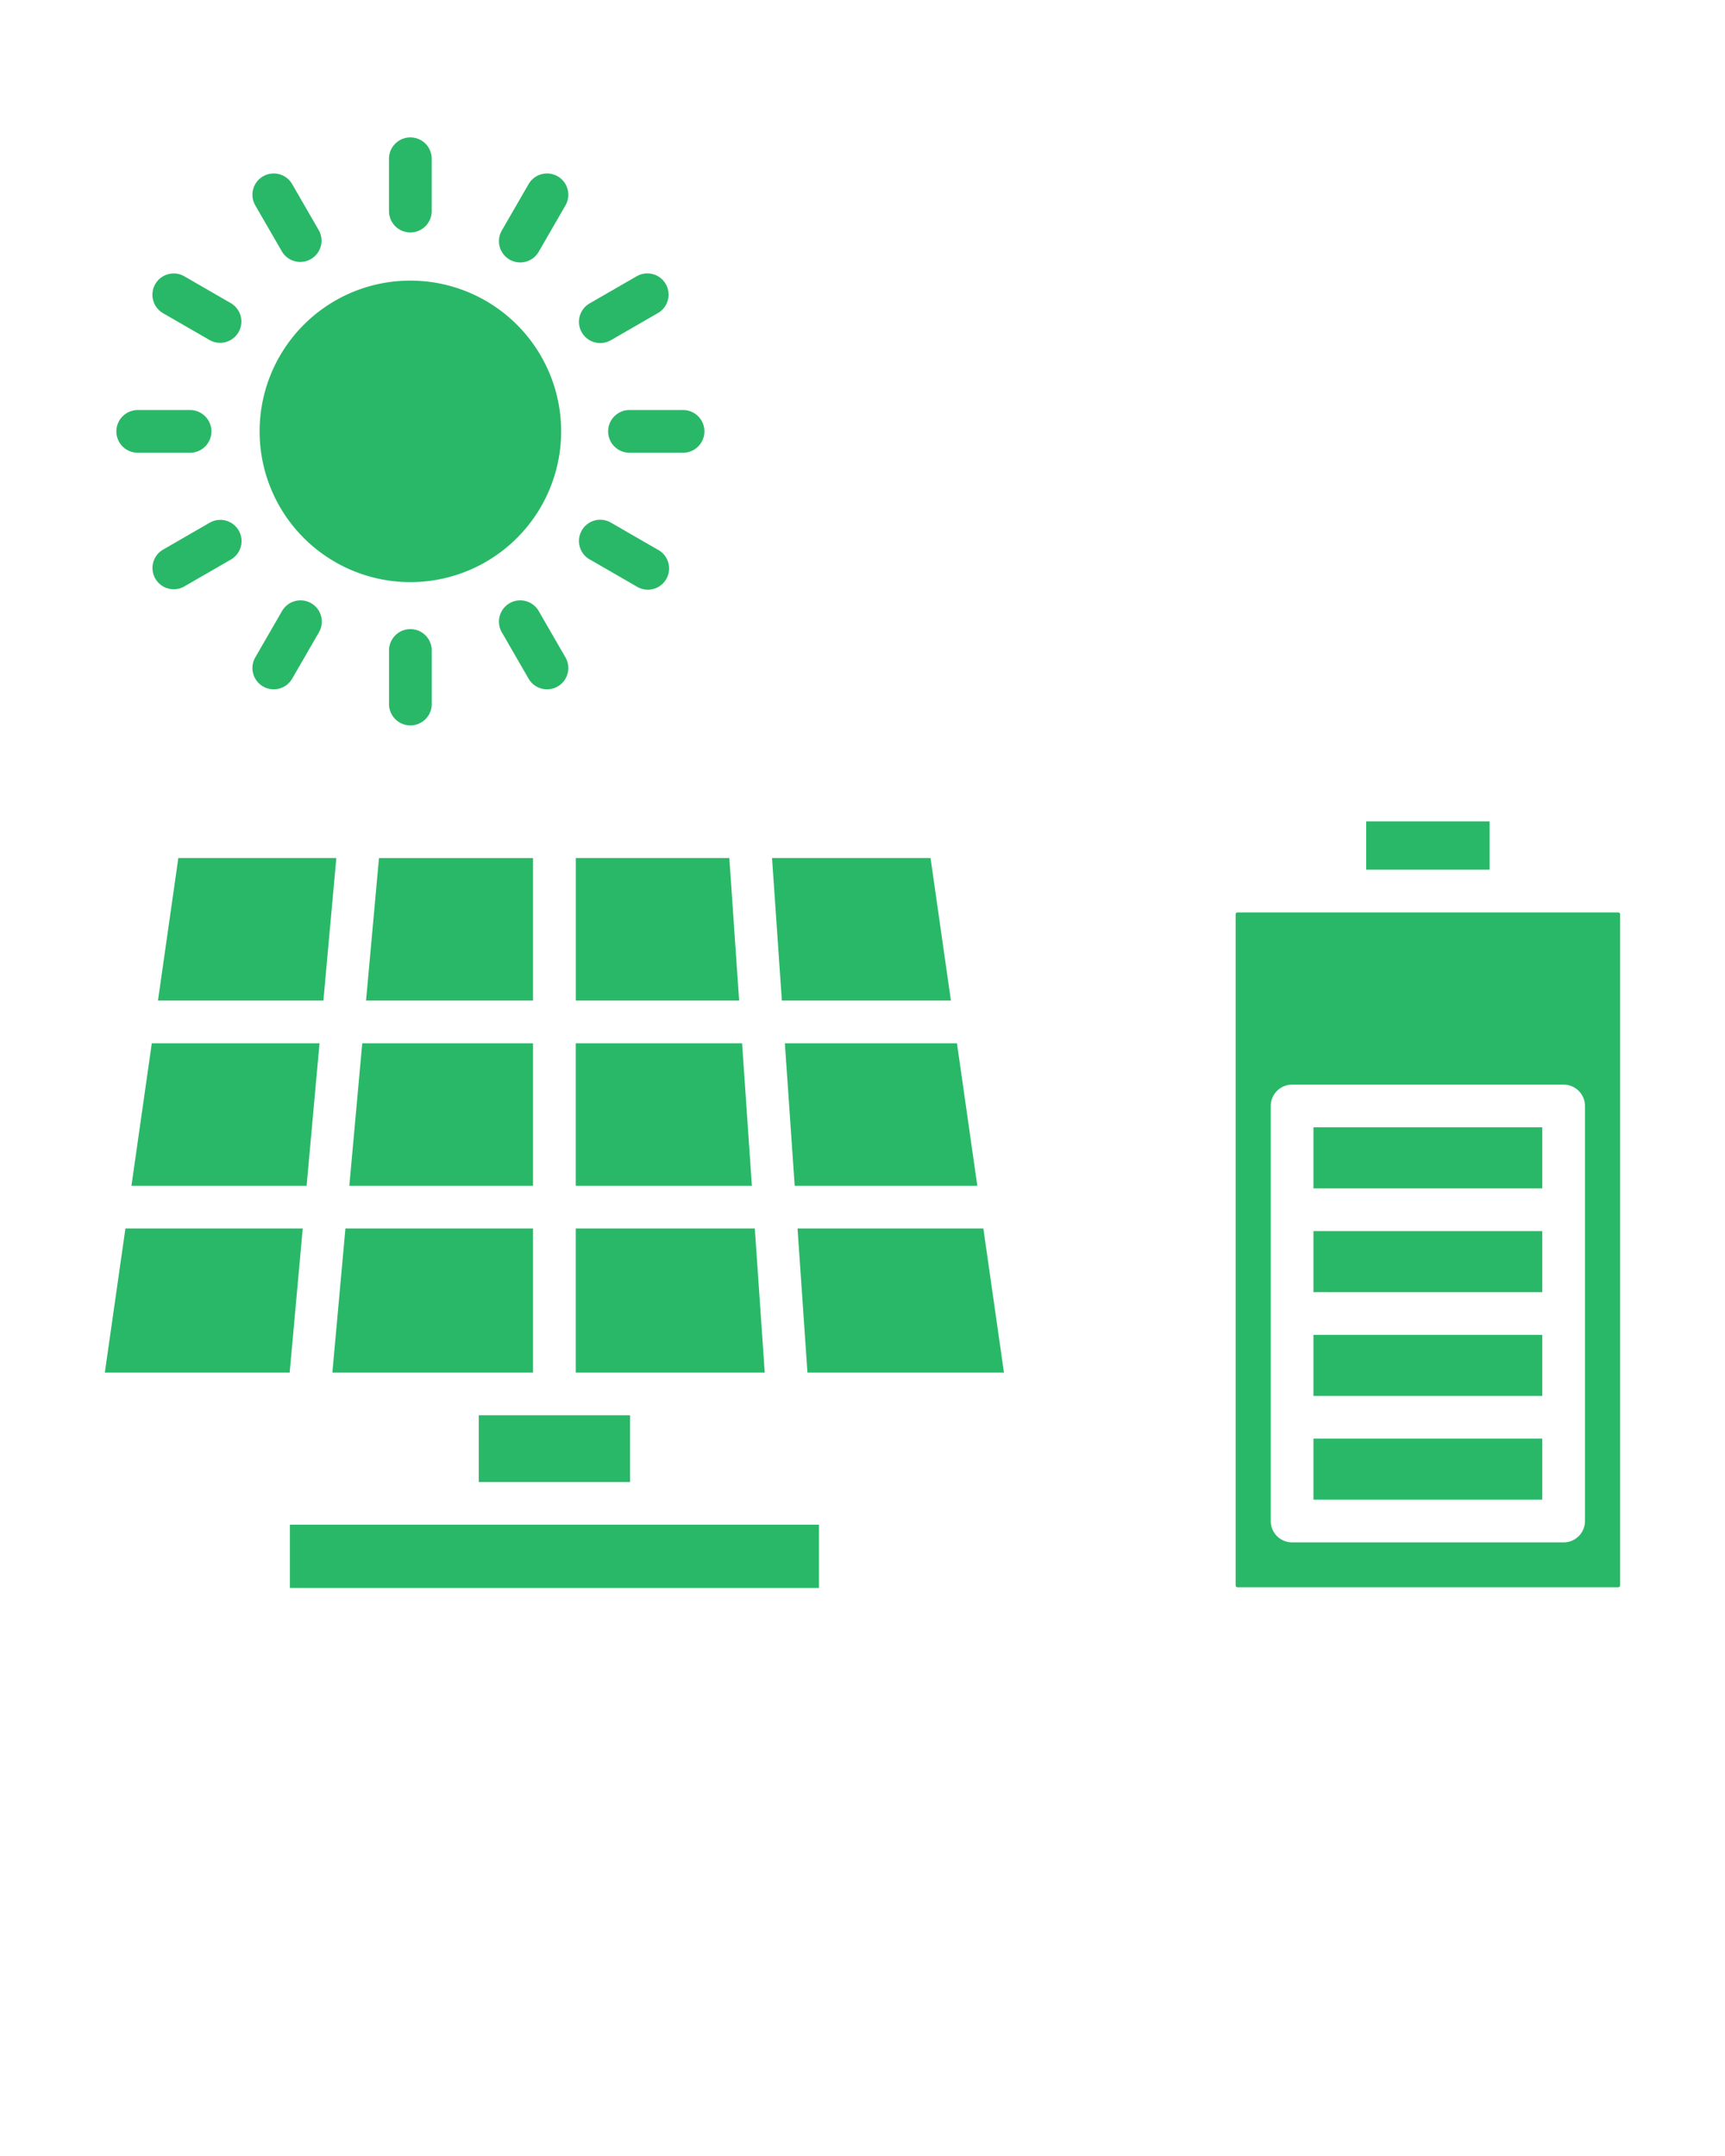 <svg xmlns="http://www.w3.org/2000/svg" data-name="Layer 1" fill="#29b867" viewBox="0 0 100 125" x="0px" y="0px"><defs><style>.cls-1{fill-rule:evenodd;}</style></defs><title>a</title><path class="cls-1" d="M93.819,52.9H71.731a.108.108,0,0,0-.1.1V91.928a.11.11,0,0,0,.1.1H93.819a.11.11,0,0,0,.1-.1V53a.108.108,0,0,0-.1-.1ZM86.352,50.42v-2.8H79.2v2.8ZM74.905,62.885h15.74a1.238,1.238,0,0,1,1.238,1.237V88.187a1.238,1.238,0,0,1-1.238,1.237H74.905a1.237,1.237,0,0,1-1.238-1.237V64.122a1.237,1.237,0,0,1,1.238-1.237ZM76.142,68.9V65.359H89.408V68.9Zm0,6.016V71.376H89.408v3.541Zm13.266,8.491v3.541H76.142V83.408ZM76.142,80.933V77.392H89.408v3.541ZM47.475,88.4H16.806v3.666H47.475V88.4Zm-10.95-6.348h-8.77v3.873h8.77V82.054Zm8.8-24.042h9.8l-1.18-8.263H44.756l.569,8.263Zm-11.948,0h9.471l-.568-8.263h-8.9v8.263Zm-12.154,0H30.9V49.749h-8.93l-.75,8.263Zm-12.065,0h9.59l.749-8.263H10.338l-1.18,8.263ZM17.55,71.224H7.271L6.077,79.58H16.792l.758-8.356Zm13.353,0H20.025l-.757,8.356H30.9V71.224Zm12.854,0H33.377V79.58H44.332l-.575-8.356Zm13.252,0H46.234l.575,8.356H58.2l-1.194-8.356ZM46.064,68.749H56.656l-1.18-8.262H45.5l.569,8.262Zm-12.687,0h10.21l-.568-8.262H33.377v8.262Zm-13.127,0H30.9V60.487H21l-.749,8.262Zm-12.626,0h10.15l.749-8.262H8.8l-1.18,8.262ZM23.791,16.27a8.74,8.74,0,1,1-6.181,2.56,8.715,8.715,0,0,1,6.181-2.56Zm7.436-1.67a1.234,1.234,0,0,1-2.136-1.237l1.553-2.69A1.234,1.234,0,1,1,32.78,11.91L31.227,14.6Zm4.207,5.111a1.232,1.232,0,1,1-1.227-2.136L36.9,16.022a1.232,1.232,0,1,1,1.228,2.136l-2.69,1.553Zm1.093,6.537a1.238,1.238,0,1,1,0-2.475h3.106a1.238,1.238,0,0,1,0,2.475Zm-2.32,6.2a1.232,1.232,0,1,1,1.227-2.136l2.69,1.552A1.232,1.232,0,1,1,36.9,34l-2.689-1.553Zm-5.116,4.212a1.234,1.234,0,1,1,2.136-1.237l1.553,2.69a1.234,1.234,0,0,1-2.136,1.237l-1.553-2.69Zm-6.538,1.088a1.238,1.238,0,1,1,2.475,0v3.106a1.238,1.238,0,0,1-2.475,0V37.747Zm-6.2-2.325a1.234,1.234,0,1,1,2.136,1.237l-1.553,2.69A1.234,1.234,0,0,1,14.8,38.112l1.553-2.69Zm-4.208-5.111a1.232,1.232,0,1,1,1.228,2.136L10.685,34a1.232,1.232,0,1,1-1.227-2.137l2.689-1.552Zm-1.092-6.538a1.238,1.238,0,0,1,0,2.475H7.949a1.238,1.238,0,0,1,0-2.475Zm2.325-6.2a1.234,1.234,0,0,1-1.237,2.136l-2.69-1.553a1.234,1.234,0,1,1,1.237-2.136l2.69,1.553Zm5.111-4.212A1.234,1.234,0,0,1,16.355,14.6L14.8,11.91a1.234,1.234,0,1,1,2.136-1.237l1.553,2.69Zm6.537-1.088a1.238,1.238,0,0,1-2.475,0V9.169a1.238,1.238,0,0,1,2.475,0Z"/></svg>